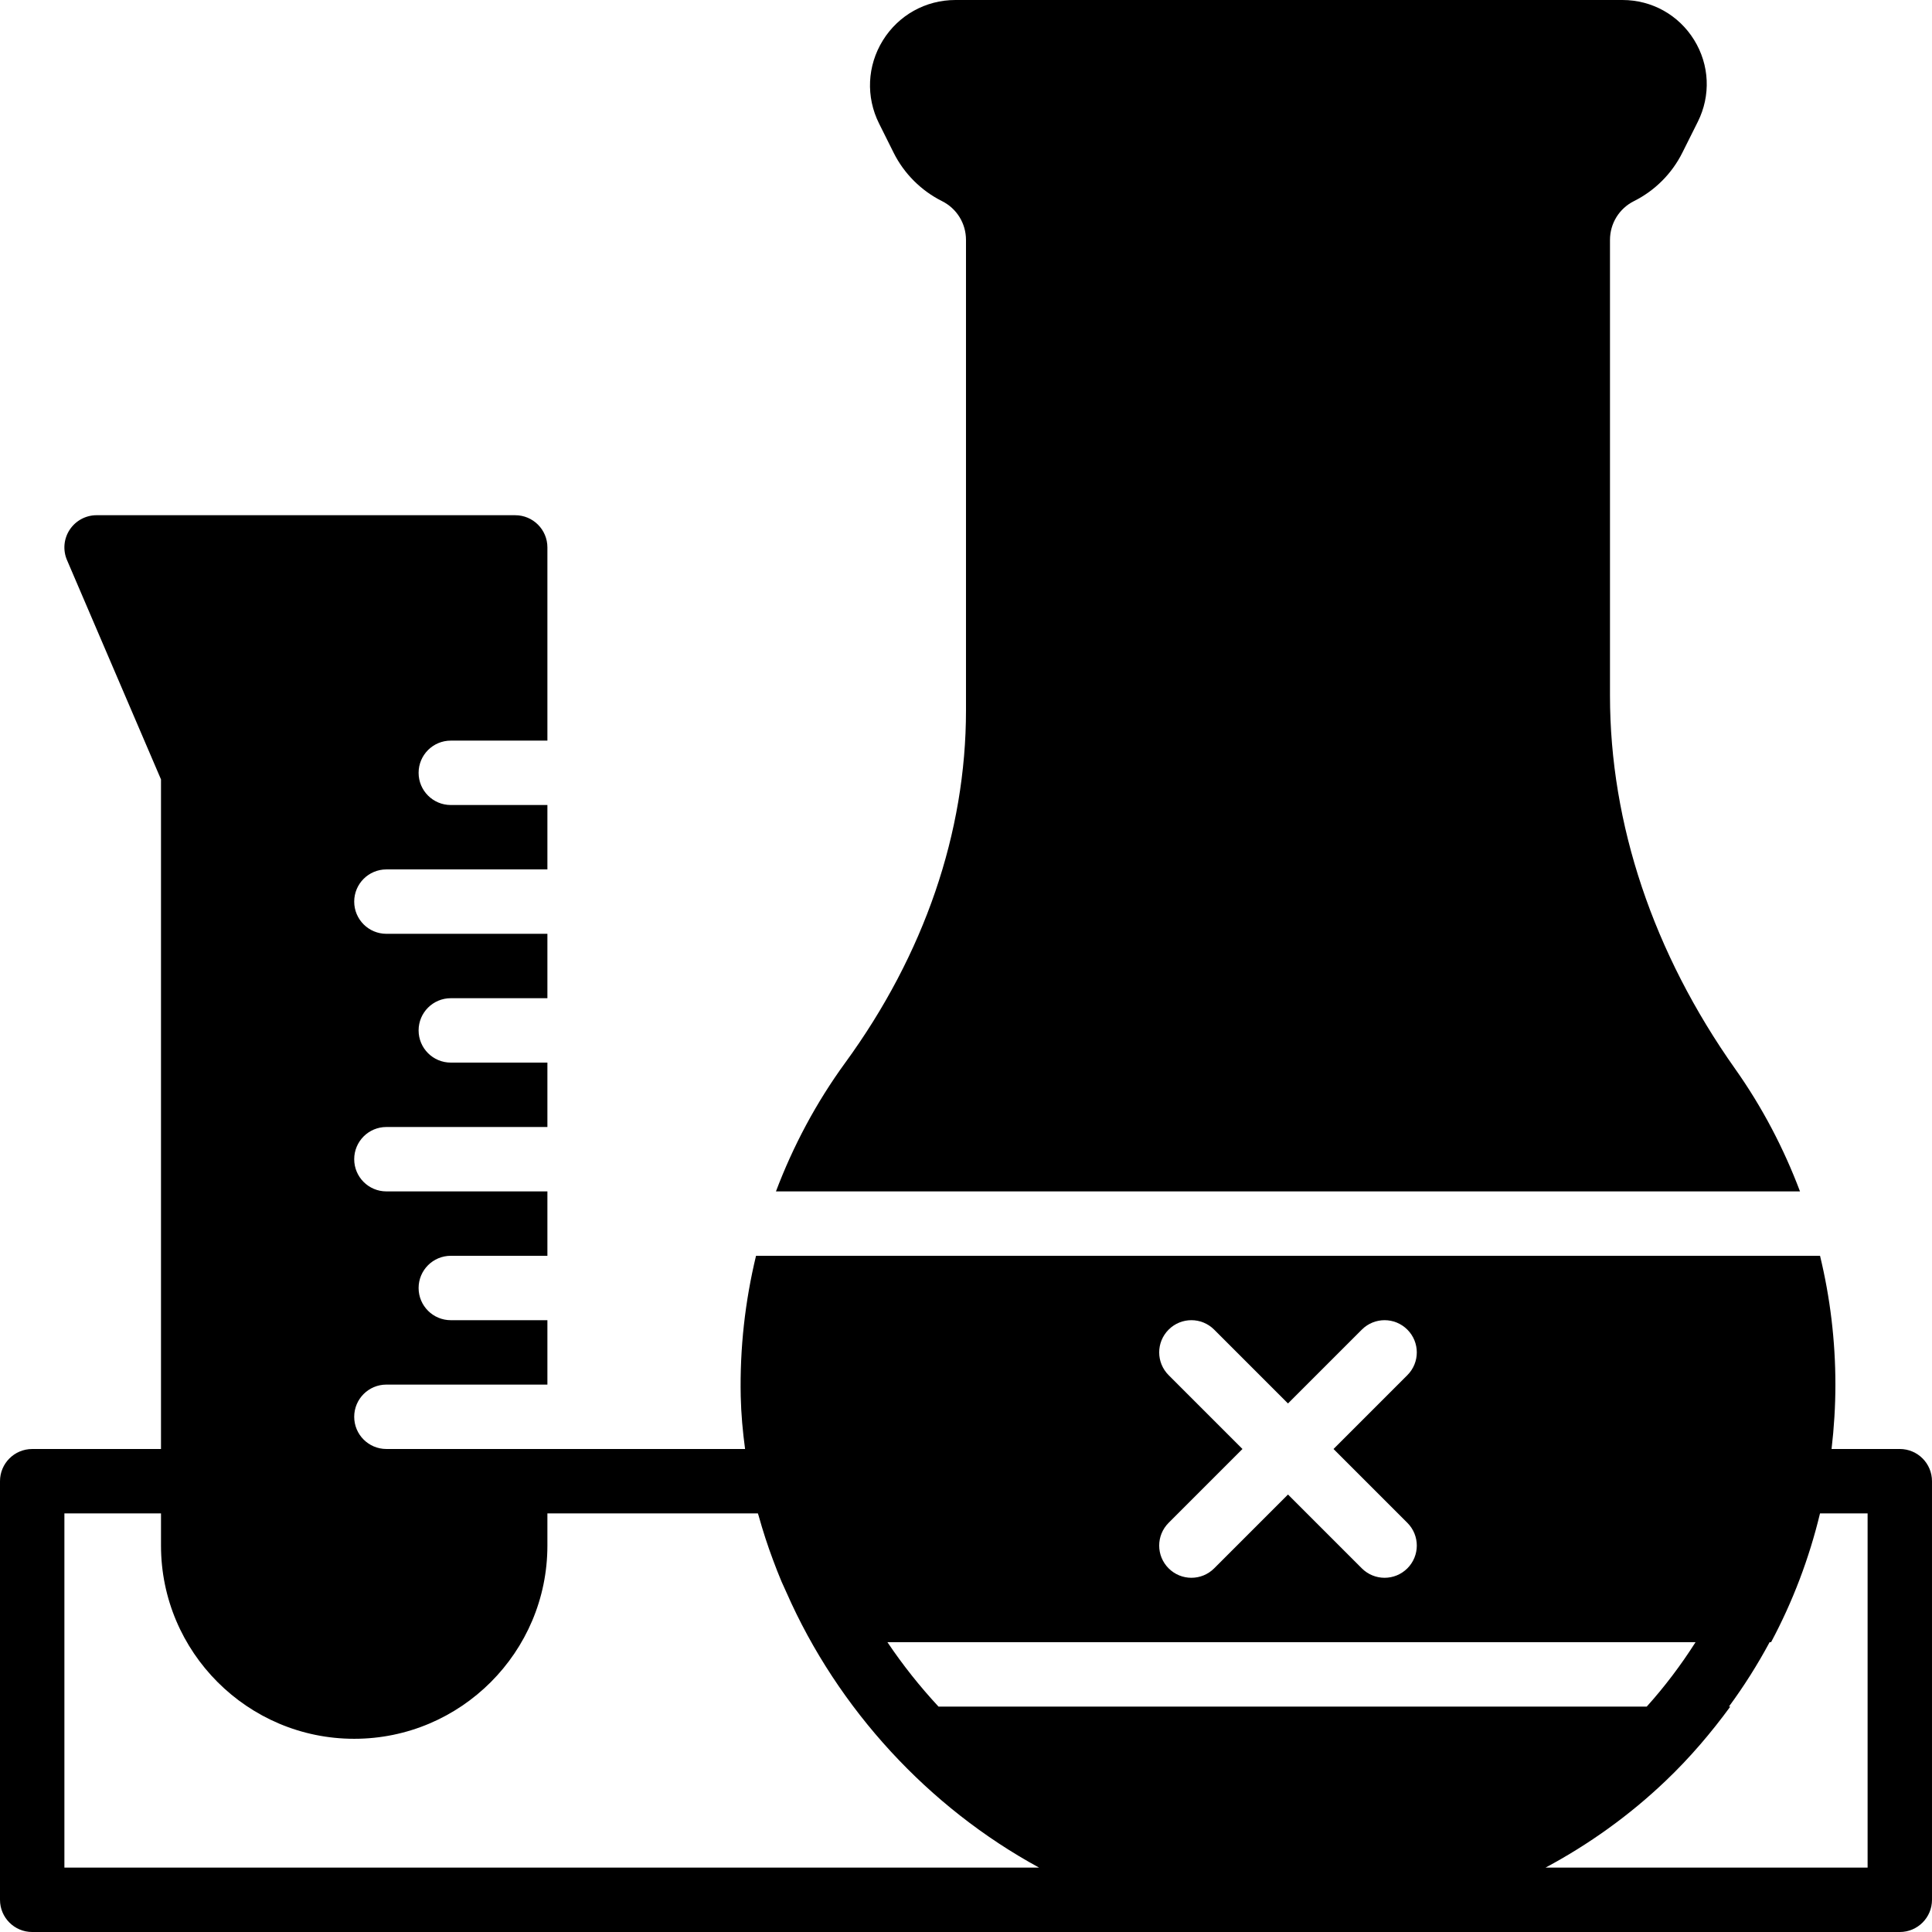<?xml version="1.0" encoding="iso-8859-1"?>
<!-- Generator: Adobe Illustrator 19.0.0, SVG Export Plug-In . SVG Version: 6.00 Build 0)  -->
<svg xmlns="http://www.w3.org/2000/svg" xmlns:xlink="http://www.w3.org/1999/xlink" version="1.1" id="Layer_1" x="0px" y="0px" viewBox="0 0 503.607 503.607" style="enable-background:new 0 0 503.607 503.607;" xml:space="preserve">
<g>
	<g>
		<g>
			<path d="M452.303,278.63c-21.344-30.174-32.634-63.824-32.634-97.305V62.549c0-4.314,2.401-8.2,6.261-10.131     c5.414-2.703,9.879-7.168,12.582-12.582l4.046-8.091c3.424-6.849,3.064-14.831-0.965-21.344S430.581,0.001,422.926,0.001h-173.87     c-7.772,0-14.848,3.945-18.936,10.551c-4.079,6.606-4.448,14.705-0.974,21.655l3.811,7.638     c2.703,5.405,7.176,9.871,12.582,12.573c3.861,1.93,6.262,5.817,6.262,10.131v122.628c0,31.836-10.878,63.58-31.459,91.816     c-7.621,10.458-13.606,21.739-18.079,33.565h266.937C464.961,299.337,459.362,288.601,452.303,278.63z"/>
			<path d="M495.213,377.704h-17.786c0.646-5.523,0.999-11.121,0.999-16.787c0-11.432-1.368-22.679-4.004-33.574H197.07     c-2.854,11.852-4.247,24.106-3.987,36.612c0.101,4.616,0.52,9.199,1.133,13.748h-51.527h-8.393h-33.574     c-4.642,0-8.393-3.76-8.393-8.393s3.752-8.393,8.393-8.393h41.967V344.13h-25.18c-4.642,0-8.393-3.76-8.393-8.393     s3.752-8.393,8.393-8.393h25.18v-16.787h-41.967c-4.642,0-8.393-3.76-8.393-8.393s3.752-8.393,8.393-8.393h41.967v-16.787h-25.18     c-4.642,0-8.393-3.76-8.393-8.393c0-4.633,3.752-8.393,8.393-8.393h25.18v-16.787h-41.967c-4.642,0-8.393-3.76-8.393-8.393     s3.752-8.393,8.393-8.393h41.967v-16.787h-25.18c-4.642,0-8.393-3.76-8.393-8.393s3.752-8.393,8.393-8.393h25.18v-50.361     c0-4.633-3.752-8.393-8.393-8.393H25.18c-2.82,0-5.447,1.418-7.009,3.777c-1.553,2.35-1.821,5.33-0.705,7.923l24.5,57.168     v174.542H8.393c-4.642,0-8.393,3.76-8.393,8.393v109.115c0,4.633,3.752,8.393,8.393,8.393h327.252h0.176h0.092h159.299     c4.642,0,8.393-3.76,8.393-8.393V386.097C503.607,381.464,499.855,377.704,495.213,377.704z M304.623,358.457     c-3.282-3.282-3.282-8.586,0-11.868c3.282-3.282,8.586-3.282,11.868,0l19.246,19.246l19.246-19.246     c3.282-3.282,8.586-3.282,11.868,0c3.282,3.282,3.282,8.587,0,11.868l-19.246,19.246l19.246,19.246     c3.282,3.282,3.282,8.587,0,11.868c-1.637,1.637-3.785,2.459-5.934,2.459s-4.297-0.823-5.934-2.459l-19.246-19.246     l-19.246,19.246c-1.637,1.637-3.785,2.459-5.934,2.459s-4.297-0.823-5.934-2.459c-3.282-3.282-3.282-8.586,0-11.868     l19.246-19.246L304.623,358.457z M16.787,486.818v-92.328h25.18v8.393c0,27.774,22.587,50.361,50.361,50.361     s50.361-22.587,50.361-50.361v-8.393h54.868c0.059,0.227,0.159,0.436,0.21,0.663c1.083,3.886,2.325,7.722,3.743,11.499     c0.688,1.897,1.444,3.752,2.207,5.607c0.411,0.948,0.856,1.888,1.284,2.837c13.421,30.502,37.107,56.077,65.847,71.722H16.787z      M244.635,444.851c-4.868-5.246-9.325-10.853-13.312-16.787h210.65c-3.794,5.951-8.033,11.583-12.724,16.787H244.635z      M486.82,486.818h-83.943c11.272-6.035,21.831-13.564,31.35-22.654c6.27-5.976,11.81-12.489,16.804-19.313h-0.361     c3.92-5.321,7.453-10.92,10.609-16.787h0.378c5.666-10.593,9.938-21.857,12.758-33.574h12.406V486.818z"/>
		</g>
	</g>
</g>
<g>
</g>
<g>
</g>
<g>
</g>
<g>
</g>
<g>
</g>
<g>
</g>
<g>
</g>
<g>
</g>
<g>
</g>
<g>
</g>
<g>
</g>
<g>
</g>
<g>
</g>
<g>
</g>
<g>
</g>
</svg>
